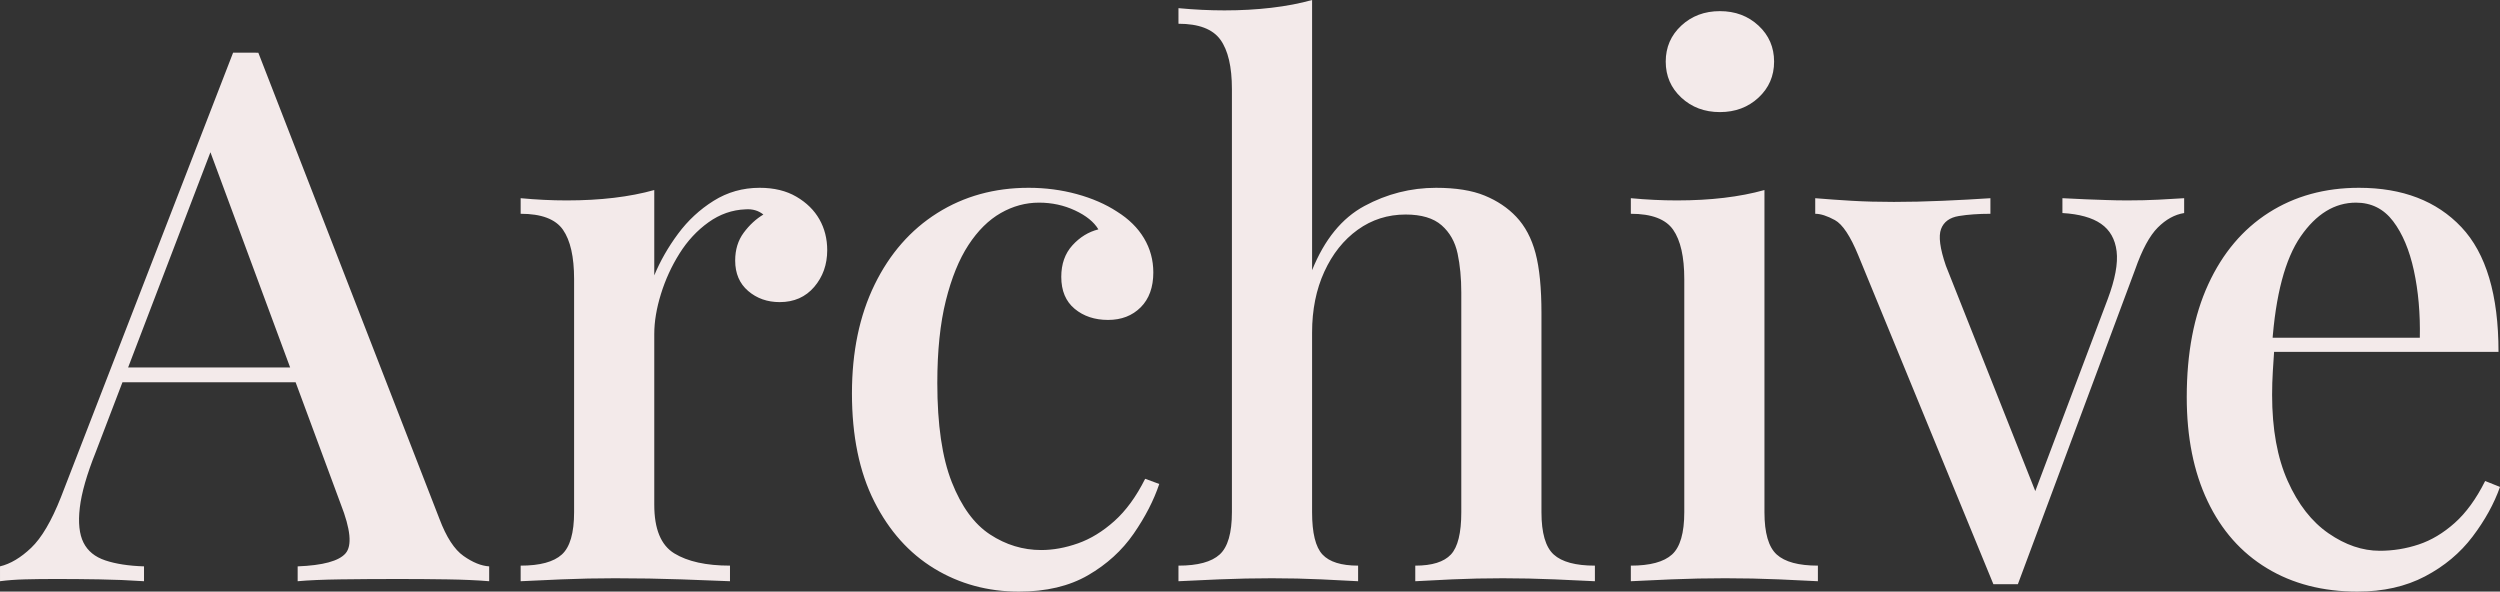 <svg version="1.1" xmlns="http://www.w3.org/2000/svg" xmlns:xlink="http://www.w3.org/1999/xlink" x="0px" y="0px" width="518.657px" height="122.738px" viewBox="0 0 518.657 122.738" xml:space="preserve"><rect x="0" y="0" width="518.657" height="122.738" fill="#333333" stroke="none"/><g><path fill="#F3EAEA" d="m53.592 10.934 37.576 96.713c1.437 3.799 3.104 6.367 5.005 7.699 1.898 1.336 3.67 2.055 5.313 2.156v3.08c-2.464-.205-5.366-.332-8.701-.385-3.338-.051-6.699-.077-10.087-.077-4.312 0-8.316.026-12.012.077-3.696.053-6.676.18-8.933.385v-3.08c5.236-.205 8.547-1.102 9.934-2.695 1.386-1.59 1.051-5.004-1.001-10.24L42.966 29.723l2.464-2.772L19.866 93.786c-1.849 4.62-2.953 8.47-3.312 11.55-.36 3.08-.104 5.494.771 7.238.871 1.746 2.387 2.979 4.543 3.695 2.156.72 4.824 1.131 8.008 1.232v3.08c-3.08-.205-6.187-.332-9.317-.385-3.133-.051-6.083-.077-8.854-.077-2.464 0-4.646.026-6.545.077-1.901.053-3.619.18-5.159.385v-3.08c2.156-.513 4.312-1.795 6.468-3.85 2.156-2.053 4.209-5.545 6.16-10.473l35.729-92.246c.82 0 1.693 0 2.617 0C51.898 10.934 52.77 10.934 53.592 10.934zM69.762 76.23v3.08H23.87l1.54-3.08H69.762zM157.604 38.962c2.977 0 5.518.616 7.623 1.849 2.103 1.231 3.696 2.798 4.773 4.696 1.078 1.901 1.617 4.03 1.617 6.392 0 2.979-.899 5.52-2.694 7.623-1.798 2.105-4.185 3.156-7.161 3.156-2.567 0-4.75-.77-6.545-2.31-1.798-1.54-2.695-3.644-2.695-6.313 0-2.258.59-4.183 1.771-5.775 1.18-1.591 2.541-2.85 4.081-3.773-1.027-.82-2.259-1.179-3.695-1.078-2.772.104-5.34 1.002-7.7 2.695-2.363 1.693-4.365 3.85-6.006 6.468-1.644 2.618-2.926 5.417-3.851 8.394-.924 2.979-1.386 5.75-1.386 8.315v35.421c0 5.031 1.386 8.393 4.158 10.086 2.771 1.694 6.622 2.541 11.55 2.541v3.234c-2.363-.102-5.725-.23-10.087-.385-4.365-.154-8.958-.231-13.783-.231-3.696 0-7.392.077-11.088.231s-6.521.283-8.47.385v-3.234c4.004 0 6.853-.77 8.547-2.31s2.541-4.466 2.541-8.778V57.904c0-4.62-.771-8.032-2.311-10.241-1.539-2.206-4.466-3.312-8.777-3.312v-3.233c3.284.308 6.468.462 9.548.462 3.489 0 6.749-.178 9.779-.539 3.026-.358 5.825-.897 8.393-1.617v17.71c1.232-2.976 2.873-5.852 4.928-8.624 2.053-2.771 4.517-5.055 7.393-6.853C150.929 39.861 154.112 38.962 157.604 38.962zM213.398 38.962c3.488 0 6.826.438 10.01 1.31 3.181.873 5.953 2.078 8.315 3.619 2.465 1.539 4.337 3.387 5.621 5.543 1.283 2.156 1.926 4.52 1.926 7.084 0 3.08-.874 5.494-2.618 7.238-1.747 1.747-4.004 2.618-6.776 2.618-2.771 0-5.082-.771-6.93-2.31-1.849-1.541-2.772-3.747-2.772-6.623 0-2.668.771-4.851 2.311-6.545 1.54-1.693 3.335-2.795 5.39-3.311-.924-1.54-2.541-2.85-4.851-3.927-2.311-1.078-4.801-1.617-7.47-1.617-2.771 0-5.416.72-7.931 2.156-2.517 1.438-4.75 3.646-6.699 6.622-1.951 2.979-3.518 6.828-4.697 11.55-1.181 4.724-1.771 10.421-1.771 17.094 0 8.624 1.001 15.478 3.003 20.56s4.645 8.701 7.931 10.856c3.285 2.156 6.827 3.234 10.626 3.234 2.465 0 5.006-.462 7.623-1.386 2.618-.924 5.133-2.465 7.546-4.621 2.411-2.155 4.543-5.082 6.392-8.777l2.926 1.078c-1.131 3.388-2.902 6.828-5.312 10.318-2.414 3.49-5.571 6.366-9.472 8.623-3.902 2.258-8.677 3.389-14.321 3.389-6.469 0-12.32-1.594-17.557-4.774-5.235-3.181-9.394-7.827-12.474-13.937-3.08-6.107-4.62-13.576-4.62-22.407 0-8.624 1.564-16.144 4.697-22.562 3.13-6.414 7.469-11.369 13.013-14.86C200 40.709 206.314 38.962 213.398 38.962zM272.21 0v56.057c2.565-6.365 6.185-10.805 10.857-13.322 4.67-2.514 9.625-3.772 14.86-3.772 4.105 0 7.47.539 10.088 1.617 2.617 1.078 4.798 2.541 6.545 4.39 1.848 1.951 3.181 4.465 4.004 7.545.82 3.08 1.231 7.238 1.231 12.475v41.271c0 4.312.848 7.238 2.541 8.778 1.694 1.54 4.543 2.31 8.547 2.31v3.234c-1.848-.102-4.62-.23-8.315-.385-3.696-.154-7.291-.231-10.78-.231-3.595 0-7.11.077-10.549.231-3.441.154-5.982.283-7.623.385v-3.234c3.489 0 5.953-.77 7.392-2.31 1.437-1.54 2.156-4.466 2.156-8.778V60.676c0-2.977-.258-5.672-.77-8.085-.516-2.411-1.617-4.362-3.312-5.852-1.694-1.487-4.185-2.233-7.469-2.233-3.696 0-7.007 1.055-9.933 3.157-2.927 2.105-5.236 5.005-6.931 8.701-1.693 3.696-2.541 7.907-2.541 12.628v37.268c0 4.312.717 7.238 2.156 8.778 1.437 1.54 3.9 2.31 7.392 2.31v3.234c-1.747-.102-4.287-.23-7.623-.385-3.337-.154-6.752-.231-10.24-.231-3.596 0-7.265.077-11.012.231-3.749.154-6.545.283-8.393.385v-3.234c4.004 0 6.853-.77 8.547-2.31s2.541-4.466 2.541-8.778V18.48c0-4.621-.797-8.033-2.387-10.241-1.593-2.206-4.493-3.312-8.701-3.312V1.693c3.284.309 6.468.463 9.548.463 3.388 0 6.622-.178 9.702-.539C266.82 1.258 269.643.72 272.21 0zM366.058 39.424v66.836c0 4.312.847 7.238 2.541 8.778s4.543 2.31 8.547 2.31v3.234c-1.747-.102-4.441-.23-8.085-.385-3.646-.154-7.368-.231-11.165-.231-3.696 0-7.418.077-11.165.231-3.749.154-6.545.283-8.393.385v-3.234c4.004 0 6.853-.77 8.547-2.31s2.541-4.466 2.541-8.778V57.904c0-4.62-.771-8.032-2.311-10.241-1.539-2.206-4.466-3.312-8.777-3.312v-3.233c3.284.308 6.468.462 9.548.462 3.489 0 6.749-.178 9.779-.539C360.691 40.683 363.49 40.144 366.058 39.424zM356.817 2.311c3.182 0 5.853 1 8.009 3.002 2.155 2.002 3.233 4.493 3.233 7.47 0 2.979-1.078 5.467-3.233 7.469-2.156 2.002-4.827 3.003-8.009 3.003-3.184 0-5.852-1.001-8.008-3.003s-3.233-4.49-3.233-7.469c0-2.977 1.077-5.468 3.233-7.47S353.634 2.311 356.817 2.311zM453.13 41.118v3.08c-1.951.308-3.772 1.309-5.467 3.003-1.694 1.693-3.261 4.596-4.697 8.701l-24.332 65.296c-.822 0-1.67 0-2.541 0-.873 0-1.721 0-2.541 0l-28.027-68.222c-1.644-4.004-3.261-6.441-4.852-7.315-1.593-.871-2.952-1.31-4.081-1.31v-3.233c2.464.207 5.005.385 7.623.539 2.618.153 5.518.231 8.701.231 3.181 0 6.545-.078 10.087-.231 3.542-.154 6.854-.332 9.933-.539v3.233c-2.464 0-4.646.154-6.545.463-1.9.308-3.133 1.207-3.695 2.694-.565 1.489-.231 4.03 1.001 7.623l18.941 47.74-1.231 1.231 15.861-42.041c1.54-4.105 2.156-7.416 1.849-9.934-.309-2.515-1.386-4.413-3.234-5.697-1.848-1.283-4.519-2.027-8.008-2.233v-3.08c1.744.104 3.361.181 4.851.231 1.487.053 2.927.104 4.312.153 1.386.054 2.849.077 4.389.077 2.257 0 4.39-.051 6.392-.154C449.819 41.325 451.59 41.222 453.13 41.118zM489.396 38.962c9.033 0 16.117 2.722 21.252 8.162 5.133 5.442 7.7 14.067 7.7 25.872h-53.13l-.308-2.926h37.113c.102-5.029-.308-9.676-1.231-13.938-.924-4.259-2.363-7.674-4.312-10.24-1.951-2.565-4.519-3.851-7.699-3.851-4.416 0-8.239 2.337-11.474 7.007-3.233 4.674-5.212 12.143-5.929 22.407l.462.771c-.104 1.438-.207 3.002-.308 4.696-.104 1.694-.154 3.364-.154 5.005 0 7.084 1.078 13.039 3.234 17.864 2.155 4.827 4.979 8.446 8.47 10.856 3.489 2.414 7.031 3.619 10.626 3.619 2.771 0 5.467-.436 8.085-1.309 2.618-.871 5.106-2.36 7.469-4.466 2.36-2.103 4.466-5.005 6.314-8.701l3.08 1.231c-1.232 3.492-3.133 6.931-5.698 10.318-2.567 3.389-5.853 6.137-9.856 8.239s-8.677 3.157-14.014 3.157c-7.188 0-13.451-1.617-18.788-4.852-5.34-3.234-9.447-7.878-12.32-13.937-2.875-6.057-4.312-13.244-4.312-21.56 0-9.137 1.487-16.94 4.466-23.408 2.977-6.469 7.161-11.42 12.551-14.861C476.076 40.683 482.312 38.962 489.396 38.962z"/></g></svg>